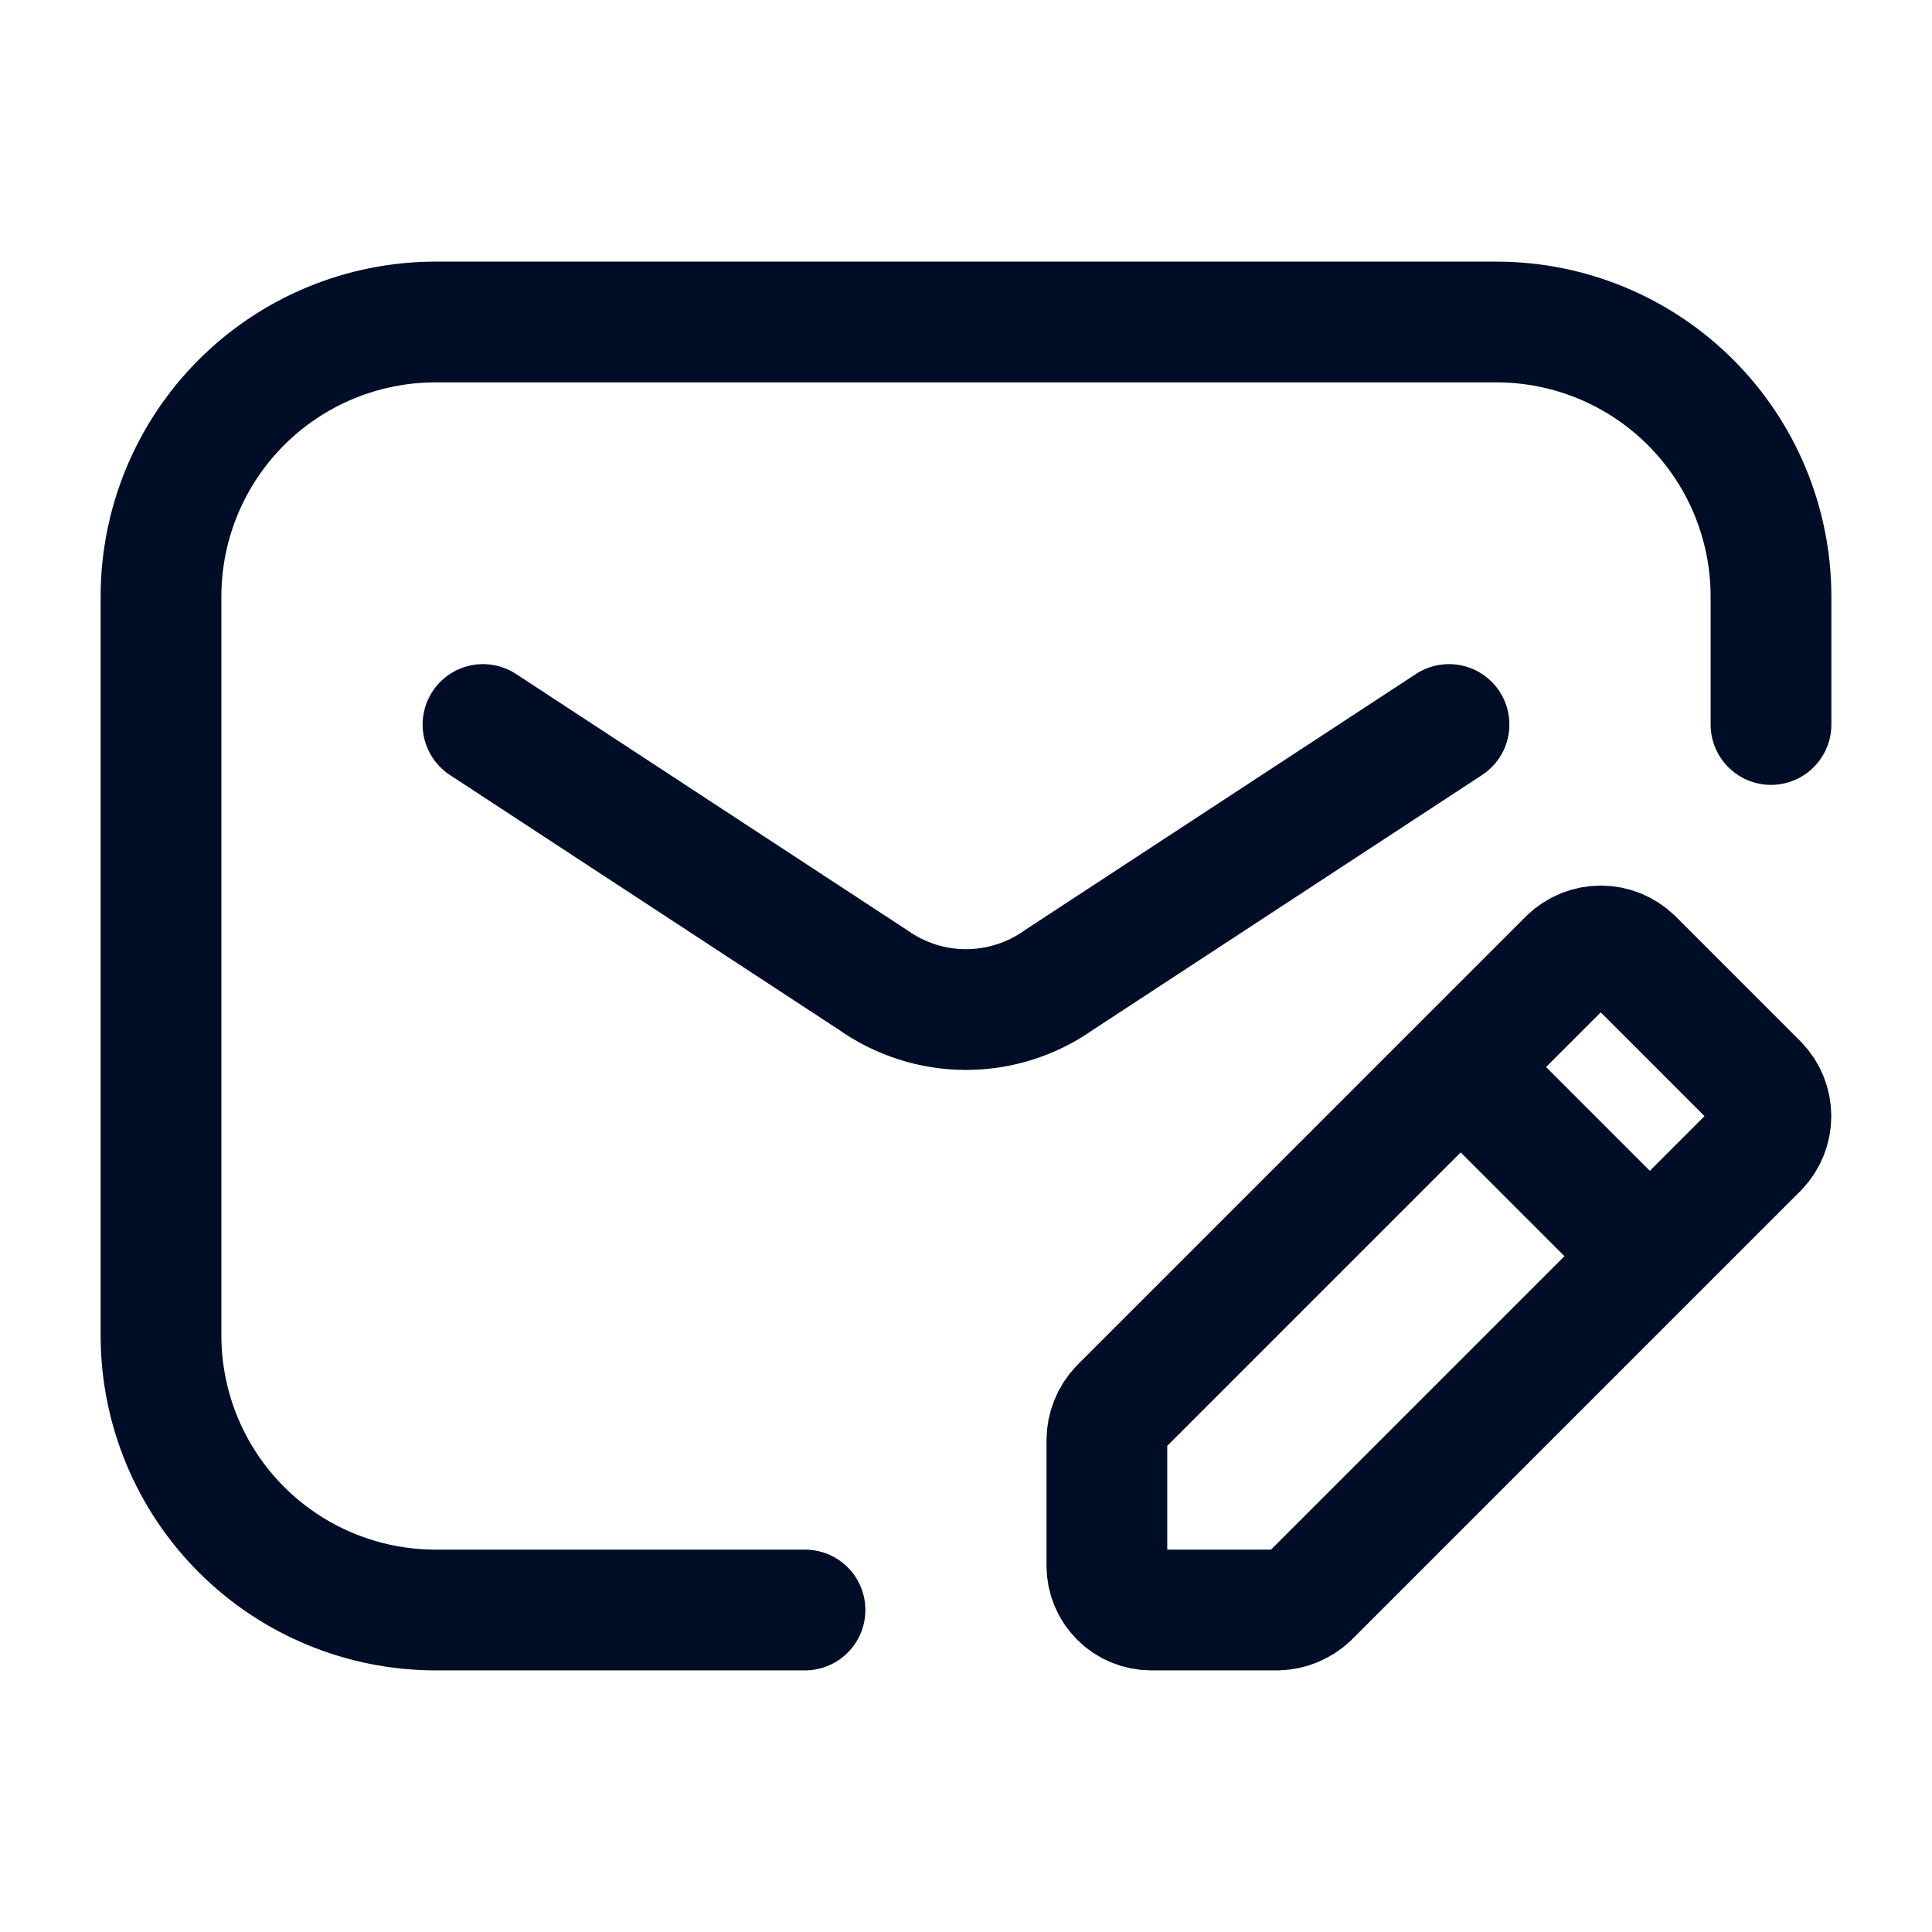 <svg
  width="24"
  height="24"
  viewBox="0 0 24 24"
  fill="none"
  xmlns="http://www.w3.org/2000/svg"
>
  <path
    d="M10 20H5.4C4.499 19.997 3.636 19.638 2.999 19.001C2.362 18.364 2.003 17.501 2 16.6V7.4C2.003 6.499 2.362 5.636 2.999 4.999C3.636 4.362 4.499 4.003 5.4 4H18.6C19.501 4.003 20.364 4.362 21.001 4.999C21.638 5.636 21.997 6.499 22 7.4V9"
    stroke="#000D26"
    stroke-width="1.5"
    stroke-linecap="round"
    stroke-linejoin="round"
  />
  <path
    d="M6 9L10.84 12.17C11.179 12.411 11.584 12.541 12 12.541C12.416 12.541 12.821 12.411 13.16 12.17L18 9"
    stroke="#000D26"
    stroke-width="1.5"
    stroke-linecap="round"
    stroke-linejoin="round"
  />
  <path
    d="M13.91 17.49L19.49 11.91C19.596 11.808 19.738 11.751 19.885 11.751C20.032 11.751 20.174 11.808 20.28 11.91L21.84 13.47C21.942 13.576 21.999 13.718 21.999 13.865C21.999 14.012 21.942 14.154 21.84 14.26L16.26 19.84C16.154 19.939 16.015 19.997 15.87 20H14.3C14.154 20 14.014 19.942 13.911 19.839C13.808 19.736 13.75 19.596 13.75 19.45V17.89C13.751 17.741 13.808 17.598 13.91 17.49Z"
    stroke="#000D26"
    stroke-width="1.5"
    stroke-linecap="round"
    stroke-linejoin="round"
  />
  <path
    d="M18.15 13.26L20.49 15.6"
    stroke="#000D26"
    stroke-width="1.5"
    stroke-linecap="round"
    stroke-linejoin="round"
  />
</svg>
